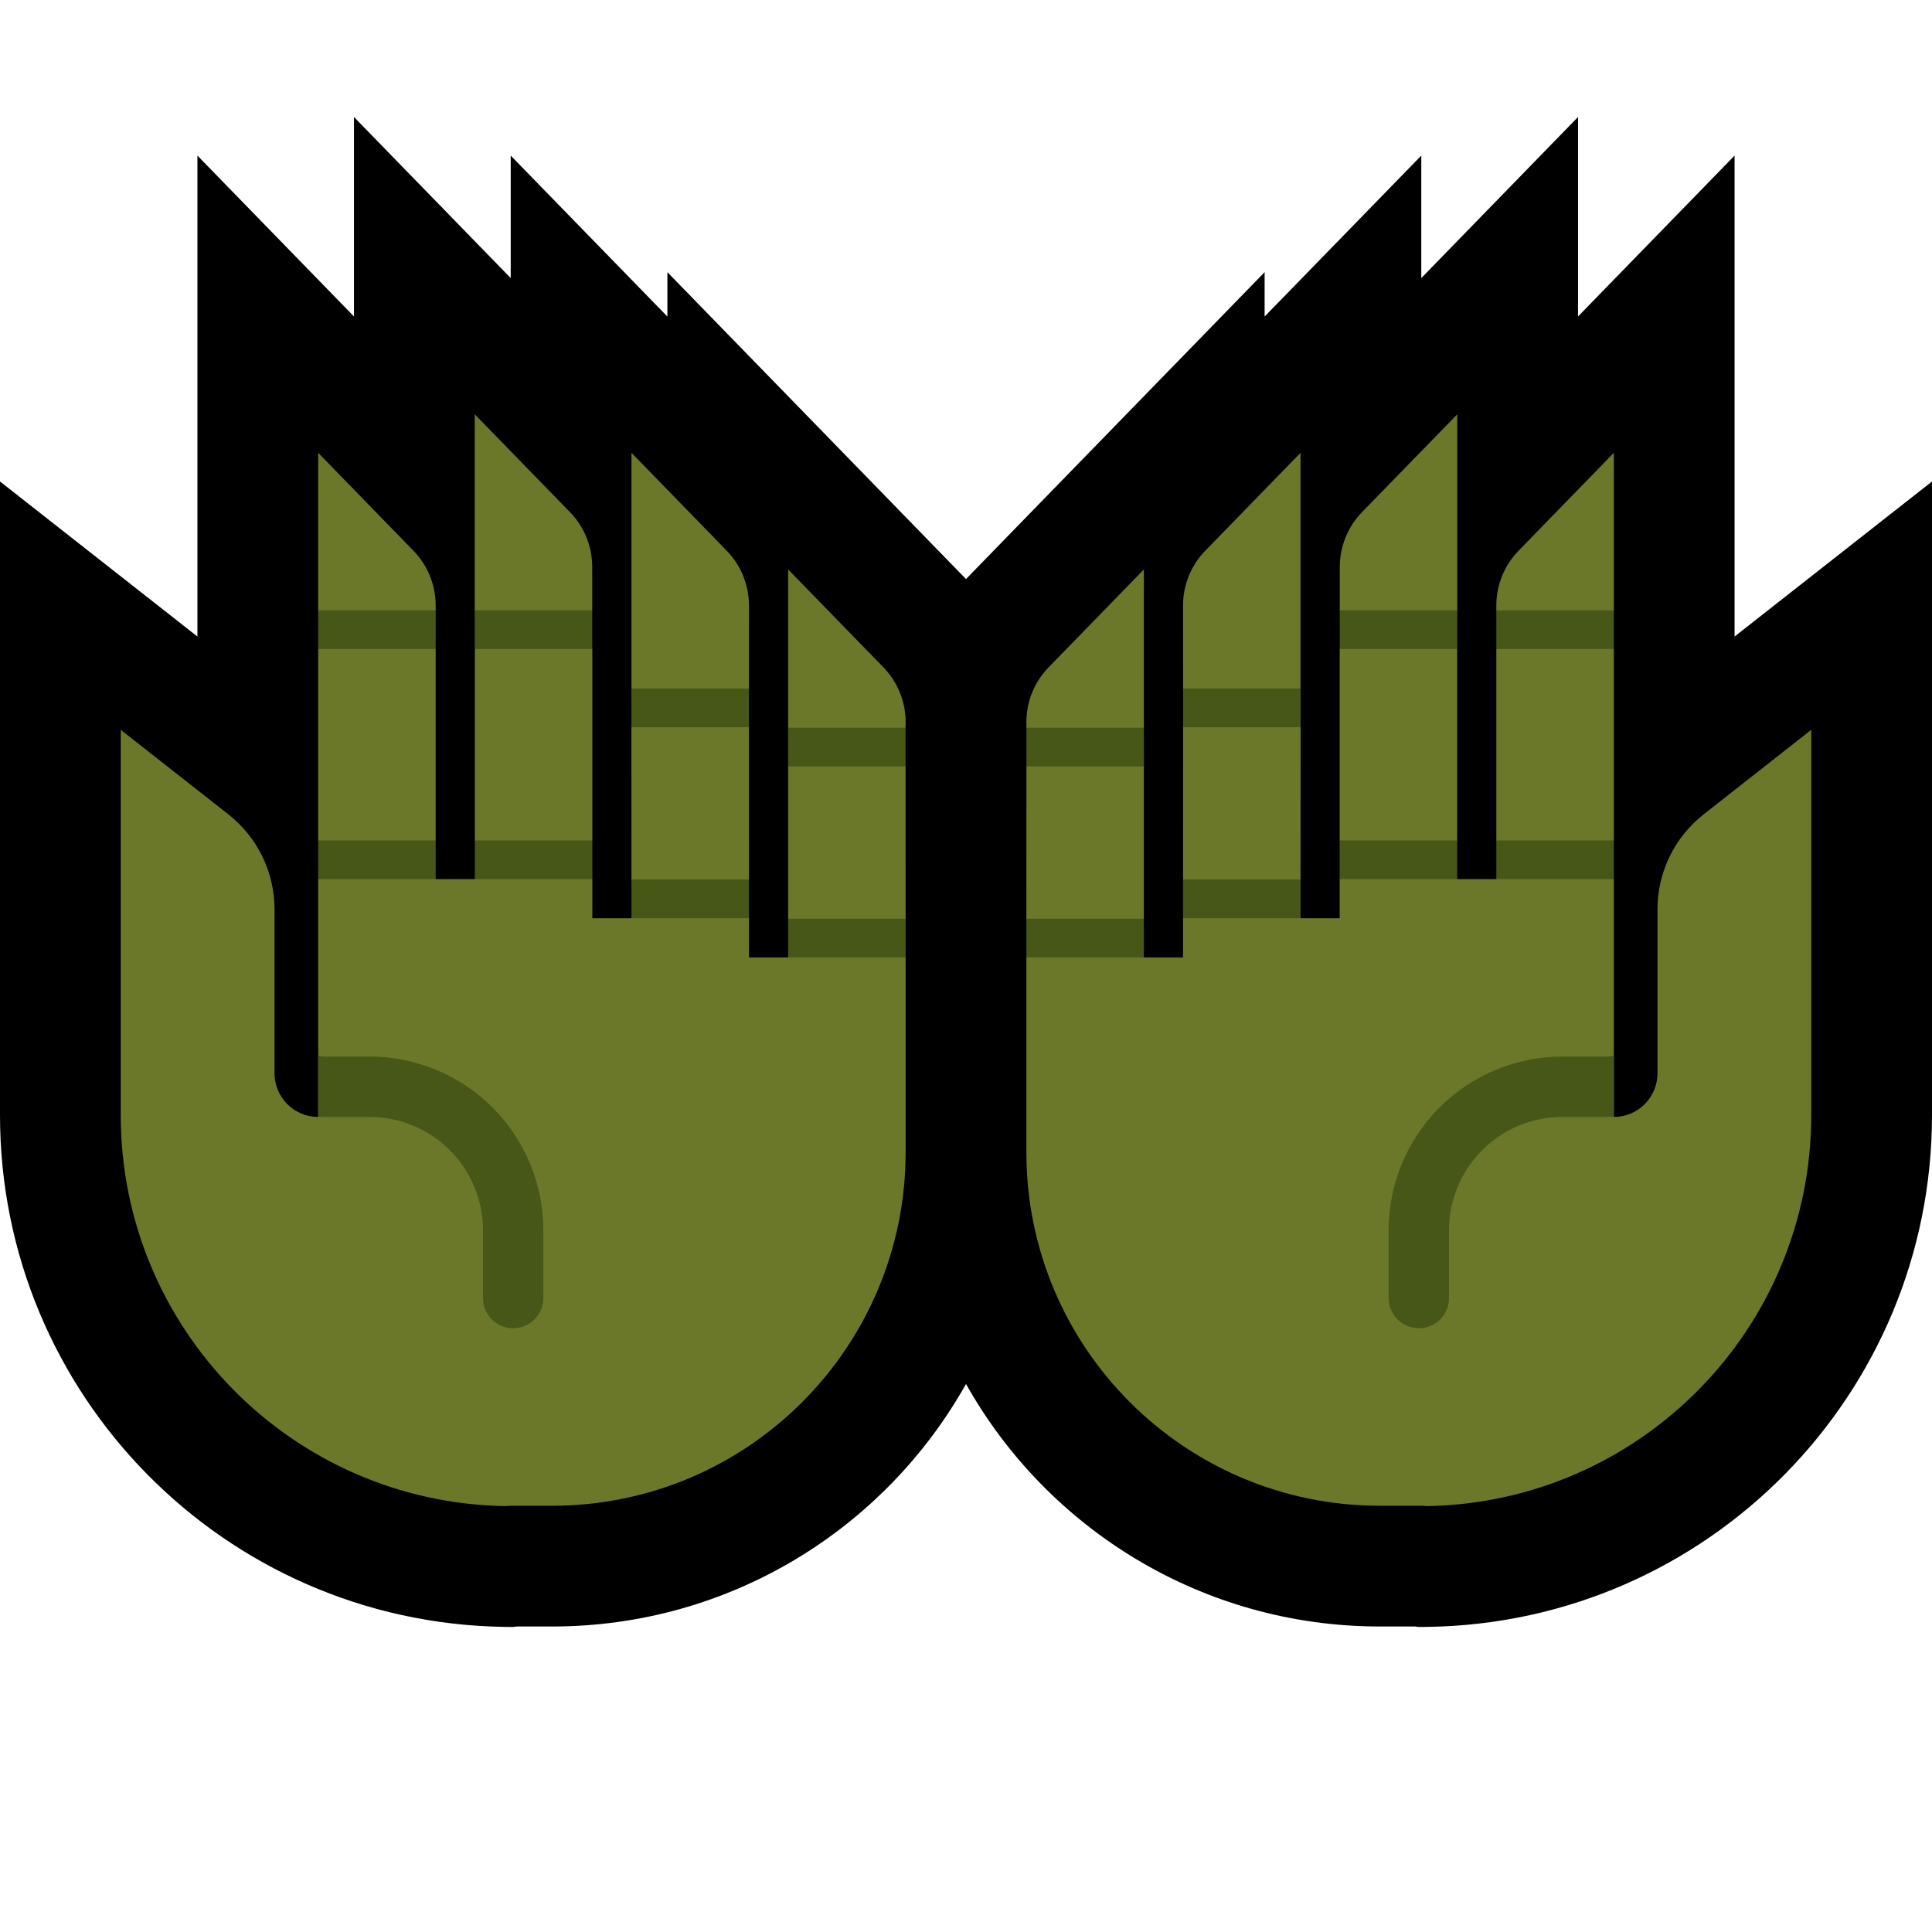 <?xml version="1.0" encoding="UTF-8" standalone="no"?>
<!DOCTYPE svg PUBLIC "-//W3C//DTD SVG 1.1//EN" "http://www.w3.org/Graphics/SVG/1.1/DTD/svg11.dtd">
<svg width="100%" height="100%" viewBox="0 0 32 32" version="1.1" xmlns="http://www.w3.org/2000/svg" xmlns:xlink="http://www.w3.org/1999/xlink" xml:space="preserve" xmlns:serif="http://www.serif.com/" style="fill-rule:evenodd;clip-rule:evenodd;stroke-linecap:round;stroke-miterlimit:2;">

    <rect id="palms_up--clw-" serif:id="palms_up [clw]" x="0" y="0" width="32" height="32" style="fill:none;"/>
    <clipPath id="_clip1">
        <rect x="0" y="0" width="32" height="32"/>
    </clipPath>
    <g clip-path="url(#_clip1)">
        <g id="outline">
            <path d="M8.459,4.606l0,-2.029l2.595,2.666l0,-0.735l4.946,5.083l4.946,-5.083l0,0.735l2.595,-2.666l0,2.029l2.596,-2.668l0,3.304l2.593,-2.665l0,7.966l3.27,-2.568l0,10.495c0,4.629 -3.713,8.402 -8.342,8.476l-0.157,0.002l-0.061,-0.008l-0.586,0c-2.943,-0.001 -5.509,-1.62 -6.854,-4.017c-1.345,2.397 -3.911,4.016 -6.854,4.017l-0.586,0l-0.061,0.008l-0.157,-0.002c-4.629,-0.074 -8.342,-3.847 -8.342,-8.476l0,-10.495l3.27,2.568l0,-7.966l2.593,2.665l0,-3.304l2.596,2.668Z"/>
        </g>
        <g id="emoji">
            <path d="M18.946,15.858l0.649,0l0,-0.649l0.188,-0.321l-0.188,-0.32l0.001,-2.523l0.139,-0.332l-0.139,-0.309c0,0 -0.001,-0.956 -0.001,-1.376c0,-0.339 0.132,-0.664 0.368,-0.906c0.564,-0.58 1.578,-1.622 1.578,-1.622l0,3.904l-0.184,0.314l0.185,0.327l-0.001,2.523l-0.102,0.328l0.102,0.313l0.648,0l0,-0.648l0.203,-0.315l-0.203,-0.326l0,-3.17l0.228,-0.32l-0.226,-0.321l0,-0.719c0,-0.339 0.132,-0.664 0.368,-0.907c0.564,-0.58 1.578,-1.621 1.578,-1.621l0,3.247l-0.175,0.321l0.173,0.32l0,3.17l-0.135,0.326l0.135,0.315l0.649,0l0.216,-0.315l-0.216,-0.326l0,-3.17l0.216,-0.314l-0.216,-0.327c0,0 0,0.026 0,-0.081c0,-0.339 0.132,-0.664 0.368,-0.906c0.564,-0.58 1.578,-1.622 1.578,-1.622l0,2.609l-0.221,0.321l0.221,0.32l0,3.17l-0.199,0.326l0.199,0.315l0,3.939l0.001,0c0.191,0 0.375,-0.076 0.51,-0.211c0.136,-0.136 0.212,-0.32 0.212,-0.511c0,-0.74 0,-1.897 0,-2.717c0,-0.614 0.282,-1.194 0.765,-1.573c0.75,-0.589 1.782,-1.4 1.782,-1.4l0,6.382c0,3.537 -2.837,6.42 -6.374,6.476c-0.048,-0.007 -0.096,-0.006 -0.144,-0.006c-0.205,0 -0.415,0 -0.628,0c-3.233,-0.001 -5.854,-2.621 -5.854,-5.855c0,-1.757 0,-3.227 0,-3.227l0.187,-0.32l-0.187,-0.321l0.001,-2.523l0.206,-0.301l-0.206,-0.34l-0.001,-0.093c0,-0.339 0.132,-0.664 0.368,-0.907c0.564,-0.58 1.578,-1.621 1.578,-1.621l0,2.621l-0.18,0.337l0.18,0.304l0,2.523l-0.195,0.321l0.195,0.32Z" style="fill:#6C7829;"/>
            <clipPath id="_clip2">
                <path d="M18.946,15.858l0.649,0l0,-0.649l0.188,-0.321l-0.188,-0.32l0.001,-2.523l0.139,-0.332l-0.139,-0.309c0,0 -0.001,-0.956 -0.001,-1.376c0,-0.339 0.132,-0.664 0.368,-0.906c0.564,-0.58 1.578,-1.622 1.578,-1.622l0,3.904l-0.184,0.314l0.185,0.327l-0.001,2.523l-0.102,0.328l0.102,0.313l0.648,0l0,-0.648l0.203,-0.315l-0.203,-0.326l0,-3.17l0.228,-0.32l-0.226,-0.321l0,-0.719c0,-0.339 0.132,-0.664 0.368,-0.907c0.564,-0.58 1.578,-1.621 1.578,-1.621l0,3.247l-0.175,0.321l0.173,0.32l0,3.17l-0.135,0.326l0.135,0.315l0.649,0l0.216,-0.315l-0.216,-0.326l0,-3.17l0.216,-0.314l-0.216,-0.327c0,0 0,0.026 0,-0.081c0,-0.339 0.132,-0.664 0.368,-0.906c0.564,-0.58 1.578,-1.622 1.578,-1.622l0,2.609l-0.221,0.321l0.221,0.32l0,3.17l-0.199,0.326l0.199,0.315l0,3.939l0.001,0c0.191,0 0.375,-0.076 0.51,-0.211c0.136,-0.136 0.212,-0.32 0.212,-0.511c0,-0.74 0,-1.897 0,-2.717c0,-0.614 0.282,-1.194 0.765,-1.573c0.75,-0.589 1.782,-1.4 1.782,-1.4l0,6.382c0,3.537 -2.837,6.42 -6.374,6.476c-0.048,-0.007 -0.096,-0.006 -0.144,-0.006c-0.205,0 -0.415,0 -0.628,0c-3.233,-0.001 -5.854,-2.621 -5.854,-5.855c0,-1.757 0,-3.227 0,-3.227l0.187,-0.32l-0.187,-0.321l0.001,-2.523l0.206,-0.301l-0.206,-0.34l-0.001,-0.093c0,-0.339 0.132,-0.664 0.368,-0.907c0.564,-0.58 1.578,-1.621 1.578,-1.621l0,2.621l-0.18,0.337l0.18,0.304l0,2.523l-0.195,0.321l0.195,0.32Z"/>
            </clipPath>
            <g clip-path="url(#_clip2)">
                <path d="M26.75,18.485l0.403,-1.321l0.05,-4.076l-4.786,3.25l0,6.5l4.333,0l0,-4.353Z" style="fill:none;"/>
                <clipPath id="_clip3">
                    <path d="M26.75,18.485l0.403,-1.321l0.05,-4.076l-4.786,3.25l0,6.5l4.333,0l0,-4.353Z"/>
                </clipPath>
                <g clip-path="url(#_clip3)">
                    <path d="M27.453,15.255l0,1.917c0,0.457 -0.371,0.828 -0.828,0.828c-0.225,0 -0.481,0 -0.747,0c-0.631,0 -1.236,0.251 -1.681,0.696c-0.446,0.446 -0.697,1.051 -0.697,1.682c0,0.622 0,1.122 0,1.122" style="fill:none;stroke:#465718;stroke-width:1px;"/>
                </g>
            </g>
            <rect x="24.784" y="13.92" width="1.946" height="0.641" style="fill:#465718;"/>
            <rect x="22.189" y="13.92" width="1.946" height="0.641" style="fill:#465718;"/>
            <rect x="19.595" y="14.568" width="1.946" height="0.641" style="fill:#465718;"/>
            <rect x="17" y="15.217" width="1.946" height="0.641" style="fill:#465718;"/>
            <rect x="24.784" y="10.109" width="1.946" height="0.641" style="fill:#465718;"/>
            <rect x="22.191" y="10.109" width="1.946" height="0.641" style="fill:#465718;"/>
            <rect x="19.596" y="11.404" width="1.946" height="0.641" style="fill:#465718;"/>
            <rect x="17.001" y="12.053" width="1.946" height="0.641" style="fill:#465718;"/>
            <path d="M13.054,15.858l-0.649,0l0,-0.649l-0.188,-0.321l0.188,-0.32l-0.001,-2.523l-0.139,-0.332l0.139,-0.309c0,0 0.001,-0.956 0.001,-1.376c0,-0.339 -0.132,-0.664 -0.368,-0.906c-0.564,-0.58 -1.578,-1.622 -1.578,-1.622l0,3.904l0.184,0.314l-0.185,0.327l0.001,2.523l0.102,0.328l-0.102,0.313l-0.648,0l0,-0.648l-0.203,-0.315l0.203,-0.326l0,-3.17l-0.228,-0.32l0.226,-0.321l0,-0.719c0,-0.339 -0.132,-0.664 -0.368,-0.907c-0.564,-0.58 -1.578,-1.621 -1.578,-1.621l0,3.247l0.175,0.321l-0.173,0.32l0,3.17l0.135,0.326l-0.135,0.315l-0.649,0l-0.216,-0.315l0.216,-0.326l0,-3.17l-0.216,-0.314l0.216,-0.327c0,0 0,0.026 0,-0.081c0,-0.339 -0.132,-0.664 -0.368,-0.906c-0.564,-0.58 -1.578,-1.622 -1.578,-1.622l0,2.609l0.221,0.321l-0.221,0.32l0,3.17l0.199,0.326l-0.199,0.315l0,3.939l-0.001,0c-0.191,0 -0.375,-0.076 -0.51,-0.211c-0.136,-0.136 -0.212,-0.32 -0.212,-0.511c0,-0.74 0,-1.897 0,-2.717c0,-0.614 -0.282,-1.194 -0.765,-1.573c-0.75,-0.589 -1.782,-1.4 -1.782,-1.4l0,6.382c0,3.537 2.837,6.42 6.374,6.476c0.048,-0.007 0.096,-0.006 0.144,-0.006c0.205,0 0.415,0 0.628,0c3.233,-0.001 5.854,-2.621 5.854,-5.855c0,-1.757 0,-3.227 0,-3.227l-0.187,-0.32l0.187,-0.321l-0.001,-2.523l-0.206,-0.301l0.206,-0.34l0.001,-0.093c0,-0.339 -0.132,-0.664 -0.368,-0.907c-0.564,-0.58 -1.578,-1.621 -1.578,-1.621l0,2.621l0.18,0.337l-0.18,0.304l0,2.523l0.195,0.321l-0.195,0.32Z" style="fill:#6C7829;"/>
            <clipPath id="_clip4">
                <path d="M13.054,15.858l-0.649,0l0,-0.649l-0.188,-0.321l0.188,-0.32l-0.001,-2.523l-0.139,-0.332l0.139,-0.309c0,0 0.001,-0.956 0.001,-1.376c0,-0.339 -0.132,-0.664 -0.368,-0.906c-0.564,-0.58 -1.578,-1.622 -1.578,-1.622l0,3.904l0.184,0.314l-0.185,0.327l0.001,2.523l0.102,0.328l-0.102,0.313l-0.648,0l0,-0.648l-0.203,-0.315l0.203,-0.326l0,-3.17l-0.228,-0.32l0.226,-0.321l0,-0.719c0,-0.339 -0.132,-0.664 -0.368,-0.907c-0.564,-0.58 -1.578,-1.621 -1.578,-1.621l0,3.247l0.175,0.321l-0.173,0.32l0,3.17l0.135,0.326l-0.135,0.315l-0.649,0l-0.216,-0.315l0.216,-0.326l0,-3.17l-0.216,-0.314l0.216,-0.327c0,0 0,0.026 0,-0.081c0,-0.339 -0.132,-0.664 -0.368,-0.906c-0.564,-0.58 -1.578,-1.622 -1.578,-1.622l0,2.609l0.221,0.321l-0.221,0.32l0,3.17l0.199,0.326l-0.199,0.315l0,3.939l-0.001,0c-0.191,0 -0.375,-0.076 -0.51,-0.211c-0.136,-0.136 -0.212,-0.32 -0.212,-0.511c0,-0.74 0,-1.897 0,-2.717c0,-0.614 -0.282,-1.194 -0.765,-1.573c-0.75,-0.589 -1.782,-1.4 -1.782,-1.4l0,6.382c0,3.537 2.837,6.42 6.374,6.476c0.048,-0.007 0.096,-0.006 0.144,-0.006c0.205,0 0.415,0 0.628,0c3.233,-0.001 5.854,-2.621 5.854,-5.855c0,-1.757 0,-3.227 0,-3.227l-0.187,-0.32l0.187,-0.321l-0.001,-2.523l-0.206,-0.301l0.206,-0.34l0.001,-0.093c0,-0.339 -0.132,-0.664 -0.368,-0.907c-0.564,-0.58 -1.578,-1.621 -1.578,-1.621l0,2.621l0.18,0.337l-0.18,0.304l0,2.523l0.195,0.321l-0.195,0.32Z"/>
            </clipPath>
            <g clip-path="url(#_clip4)">
                <path d="M5.25,18.485l-0.403,-1.321l-0.05,-4.076l4.786,3.25l0,6.5l-4.333,0l0,-4.353Z" style="fill:none;"/>
                <clipPath id="_clip5">
                    <path d="M5.25,18.485l-0.403,-1.321l-0.05,-4.076l4.786,3.25l0,6.5l-4.333,0l0,-4.353Z"/>
                </clipPath>
                <g clip-path="url(#_clip5)">
                    <path d="M4.547,15.255l0,1.917c0,0.457 0.371,0.828 0.828,0.828c0.225,0 0.481,0 0.747,0c0.631,0 1.236,0.251 1.681,0.696c0.446,0.446 0.697,1.051 0.697,1.682c0,0.622 0,1.122 0,1.122" style="fill:none;stroke:#465718;stroke-width:1px;"/>
                </g>
            </g>
            <rect x="5.27" y="13.92" width="1.946" height="0.641" style="fill:#465718;"/>
            <rect x="7.865" y="13.92" width="1.946" height="0.641" style="fill:#465718;"/>
            <rect x="10.459" y="14.568" width="1.946" height="0.641" style="fill:#465718;"/>
            <rect x="13.054" y="15.217" width="1.946" height="0.641" style="fill:#465718;"/>
            <rect x="5.27" y="10.109" width="1.946" height="0.641" style="fill:#465718;"/>
            <rect x="7.863" y="10.109" width="1.946" height="0.641" style="fill:#465718;"/>
            <rect x="10.458" y="11.404" width="1.946" height="0.641" style="fill:#465718;"/>
            <rect x="13.053" y="12.053" width="1.946" height="0.641" style="fill:#465718;"/>
        </g>
    </g>
</svg>
